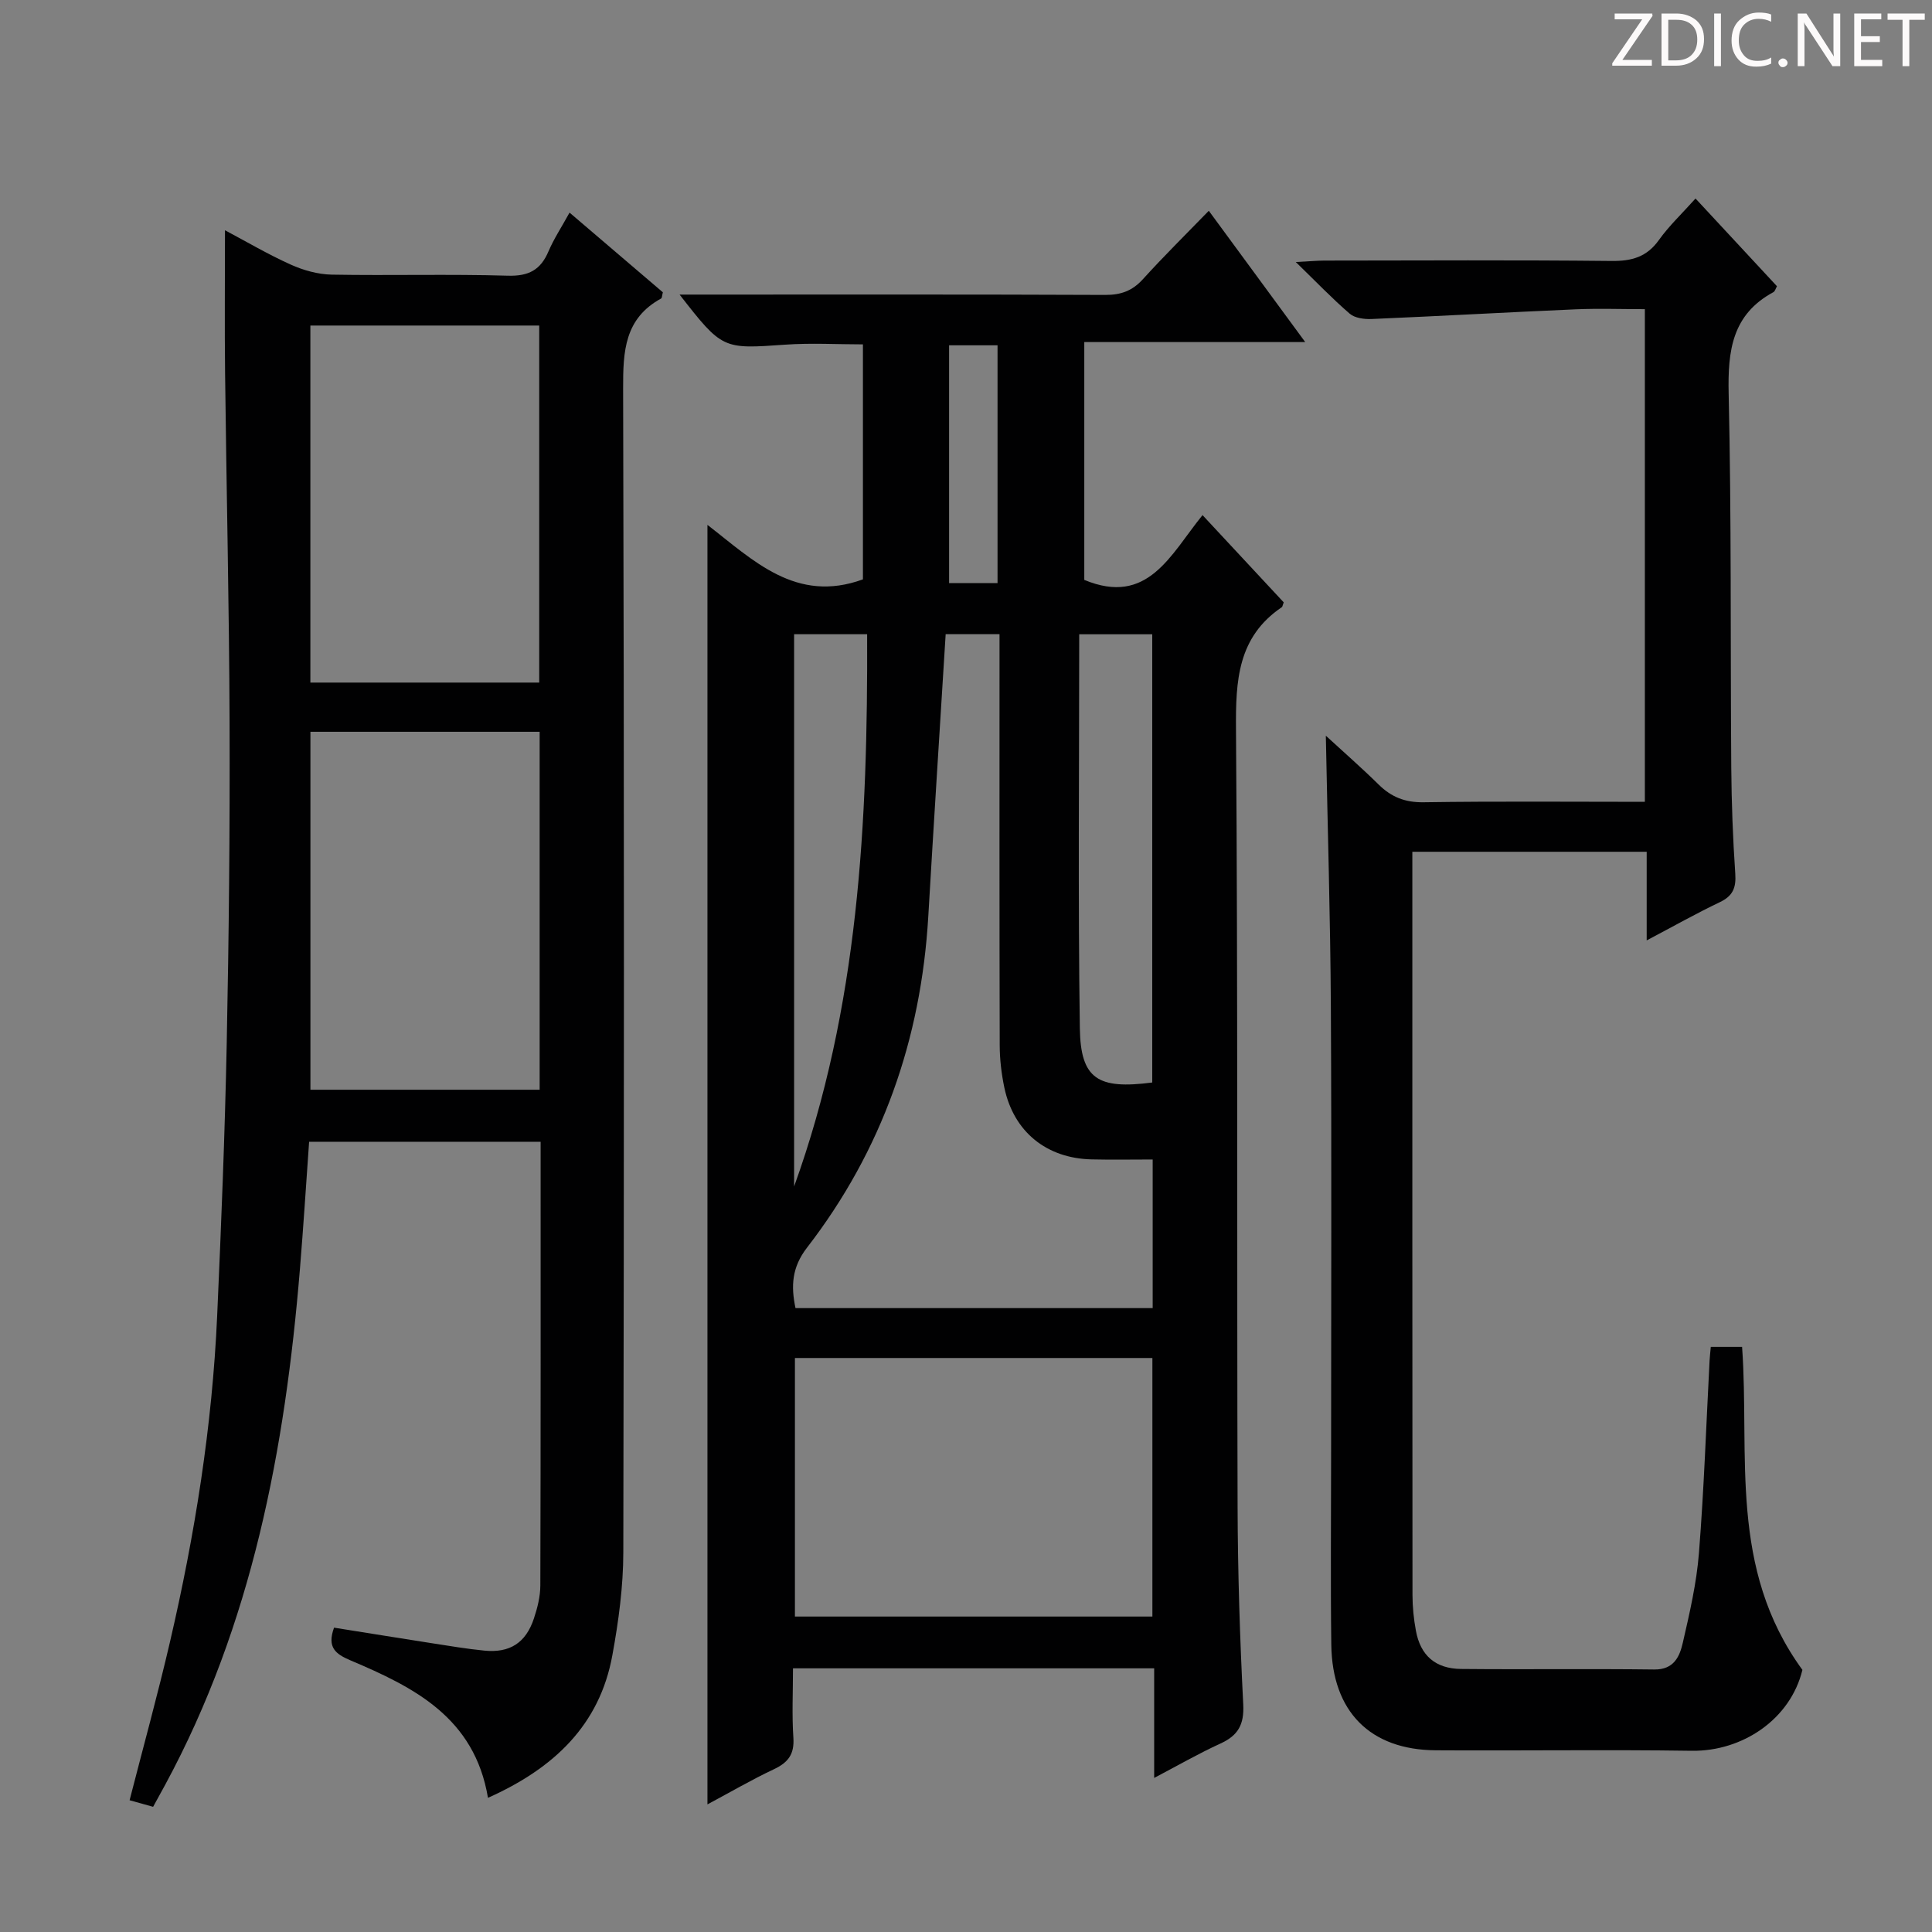 <svg enable-background="new 0 0 400 400" viewBox="0 0 400 400" xmlns="http://www.w3.org/2000/svg"><rect x="0" y="0" width="400" height="400" fill="#808080" stroke="none"/><g fill="#fcfafa"><path d="m342.2 3.2-6.3 9.2h6.1v1.2h-8.2v-.5l6.2-9.1h-5.7v-1.2h7.8v.4z"/><path d="m344 13.7v-10.9h3.1c1.6 0 3 .5 4.1 1.4 1.1 1 1.6 2.2 1.6 3.9s-.5 3-1.6 4-2.5 1.5-4.2 1.5h-3zm1.4-9.6v8.4h1.6c1.4 0 2.5-.4 3.2-1.1.8-.8 1.2-1.8 1.2-3.2s-.4-2.4-1.2-3.1-1.8-1-3.1-1z"/><path d="m356.3 2.8v10.9h-1.4v-10.9z"/><path d="m366.6 13.2c-.8.4-1.8.6-3 .6-1.6 0-2.8-.5-3.7-1.5s-1.4-2.3-1.4-3.9c0-1.7.5-3.2 1.6-4.2s2.4-1.6 4-1.6c1 0 1.9.1 2.6.4v1.5c-.8-.4-1.6-.6-2.6-.6-1.2 0-2.2.4-3 1.2s-1.1 1.9-1.1 3.3c0 1.3.4 2.3 1.1 3.1s1.6 1.1 2.8 1.1c1.1 0 2-.2 2.8-.7v1.3z"/><path d="m368.2 13c0-.3.1-.5.3-.6.2-.2.4-.3.6-.3.3 0 .5.1.7.3s.3.4.3.6-.1.5-.3.6c-.2.2-.4.3-.7.3s-.5-.1-.6-.3c-.2-.2-.3-.4-.3-.6z"/><path d="m381.1 13.7h-1.7l-5.5-8.4c-.2-.2-.3-.5-.4-.7 0 .2.1.8.1 1.5v7.6h-1.4v-10.9h1.8l5.3 8.3c.3.4.4.6.4.8 0-.3-.1-.8-.1-1.6v-7.5h1.4v10.9z"/><path d="m389.7 13.7h-5.8v-10.9h5.6v1.2h-4.2v3.5h3.9v1.2h-3.9v3.7h4.4z"/><path d="m398.4 4.1h-3.1v9.6h-1.4v-9.6h-3.1v-1.3h7.7v1.3z"/></g><path d="m238.96 368.1c0-7.88 0-15.12 0-22.69-24.98 0-49.53 0-74.78 0 0 4.85-.24 9.63.08 14.38.23 3.39-1.07 5.11-4.01 6.5-4.61 2.17-9.03 4.75-13.78 7.29 0-88.39 0-176.23 0-264.91 9.48 7.33 18.35 16.34 32.19 11.28 0-15.61 0-31.85 0-48.65-5.28 0-10.72-.32-16.11.06-12.92.91-12.98 1.01-21.85-10.37h5.66c27.49 0 54.99-.05 82.48.07 3.26.01 5.61-.85 7.8-3.27 4.35-4.8 8.97-9.35 13.63-14.15 6.74 9.18 13.12 17.86 19.96 27.18-15.57 0-30.45 0-45.74 0v49.24c13.17 5.47 17.81-5.18 24.48-13.41 5.84 6.27 11.41 12.26 16.81 18.06-.26.7-.27.92-.38.99-9.18 6.2-9.58 15.25-9.5 25.32.4 53.65.17 107.31.33 160.96.04 13.64.48 27.29 1.17 40.92.21 4.18-1.08 6.42-4.72 8.08-4.48 2.05-8.77 4.52-13.72 7.12zm-74.38-86.94v53.53h74.01c0-17.99 0-35.68 0-53.53-24.77 0-49.19 0-74.01 0zm74.07-10.33c0-10.44 0-20.35 0-30.77-4.39 0-8.51.08-12.63-.02-9.36-.21-16.14-5.72-18.07-14.81-.61-2.9-.97-5.92-.97-8.88-.07-26.64-.04-53.28-.04-79.92 0-1.75 0-3.49 0-5.13-4.4 0-7.99 0-11.15 0-1.22 19.71-2.47 39.08-3.6 58.46-1.49 25.39-9.54 48.4-25.12 68.57-3.12 4.04-3.34 7.93-2.37 12.5zm-.09-46.71c0-31.12 0-61.99 0-92.8-4.96 0-9.54 0-15.12 0 0 27.41-.26 54.51.13 81.6.16 10.48 3.73 12.67 14.99 11.2zm-74.15 21.53c13.4-37.09 15.27-75.51 15.12-114.34-5.41 0-10.15 0-15.12 0zm42.12-124.93c0-16.76 0-33.09 0-49.23-3.63 0-6.85 0-10.03 0v49.23z" fill="#010102"/><path d="m101.03 372.22c-2.79-16.67-15.37-22.91-28.47-28.46-3.09-1.31-4.89-2.68-3.4-6.77 6.67 1.06 13.46 2.16 20.25 3.22 3.61.56 7.22 1.17 10.85 1.53 5.28.53 8.6-1.59 10.28-6.65.73-2.19 1.32-4.54 1.33-6.82.09-30.49.06-60.98.06-91.88-15.83 0-31.55 0-47.93 0-.62 8.7-1.18 17.58-1.91 26.44-3.07 37.19-9.88 73.4-27.89 106.69-.79 1.45-1.59 2.89-2.5 4.56-1.66-.47-3.19-.9-4.87-1.36 2.84-11.06 5.83-21.88 8.37-32.82 5.16-22.2 8.74-44.66 9.76-67.45.84-18.78 1.6-37.57 1.98-56.36.45-22.14.67-44.29.59-66.44-.08-24.15-.65-48.29-.93-72.43-.11-9.62-.02-19.24-.02-29.55 4.39 2.33 8.88 4.98 13.61 7.11 2.62 1.18 5.62 2.02 8.46 2.08 12.16.22 24.34-.14 36.49.22 4.32.13 6.79-1.2 8.42-5.04 1.09-2.56 2.65-4.92 4.36-8.02 6.7 5.72 13.07 11.16 19.32 16.5-.19.7-.17 1.18-.36 1.28-7.57 4.14-7.89 10.88-7.87 18.6.23 80.33.2 160.66.04 240.99-.01 7.1-.98 14.27-2.26 21.27-2.63 14.54-12.16 23.48-25.76 29.56zm10.61-230.9c0-24.97 0-49.51 0-73.92-16.07 0-31.77 0-47.38 0v73.92zm-47.37 84.3h47.46c0-24.85 0-49.38 0-74.11-15.96 0-31.65 0-47.46 0z" fill="#010102"/><path d="m354.2 278.86h6.48c1.61 22.42-2.86 45.82 12.49 66.87-2.48 10.24-12.43 16.9-22.91 16.75-17.66-.26-35.33.01-52.99-.1-13.59-.08-21.46-8.01-21.64-21.86-.17-13-.04-25.99-.04-38.99 0-30.99.12-61.99-.05-92.98-.1-18.45-.67-36.89-1.04-56.23 3.84 3.53 7.49 6.72 10.93 10.11 2.63 2.59 5.45 3.72 9.28 3.67 15.15-.23 30.3-.09 45.84-.09 0-33.96 0-67.66 0-102-4.78 0-9.56-.17-14.32.03-14.1.61-28.19 1.41-42.3 2.01-1.5.06-3.43-.2-4.48-1.1-3.62-3.12-6.93-6.58-11.17-10.7 2.77-.14 4.33-.29 5.9-.3 19.83-.02 39.66-.13 59.49.08 4.18.04 7.28-.82 9.79-4.34 2.1-2.94 4.78-5.46 7.58-8.59 5.78 6.23 11.29 12.16 16.86 18.16-.28.48-.4 1.05-.74 1.23-8.55 4.62-9.46 12.12-9.26 21 .59 25.81.35 51.65.54 77.47.06 7.31.33 14.63.83 21.93.2 2.91-.5 4.61-3.19 5.89-4.88 2.33-9.6 4.99-15.15 7.92 0-6.62 0-12.36 0-18.35-16.28 0-32.04 0-48.52 0v5.4c0 49.49-.01 98.98.03 148.47 0 2.47.26 4.98.71 7.41.94 5.12 4.04 7.86 9.36 7.91 13.33.13 26.66-.06 39.99.11 4.09.05 5.26-2.71 5.91-5.55 1.41-6.13 2.85-12.34 3.34-18.58 1.05-13.25 1.5-26.55 2.2-39.83.05-.82.14-1.63.25-2.83z" fill="#010102"/></svg>